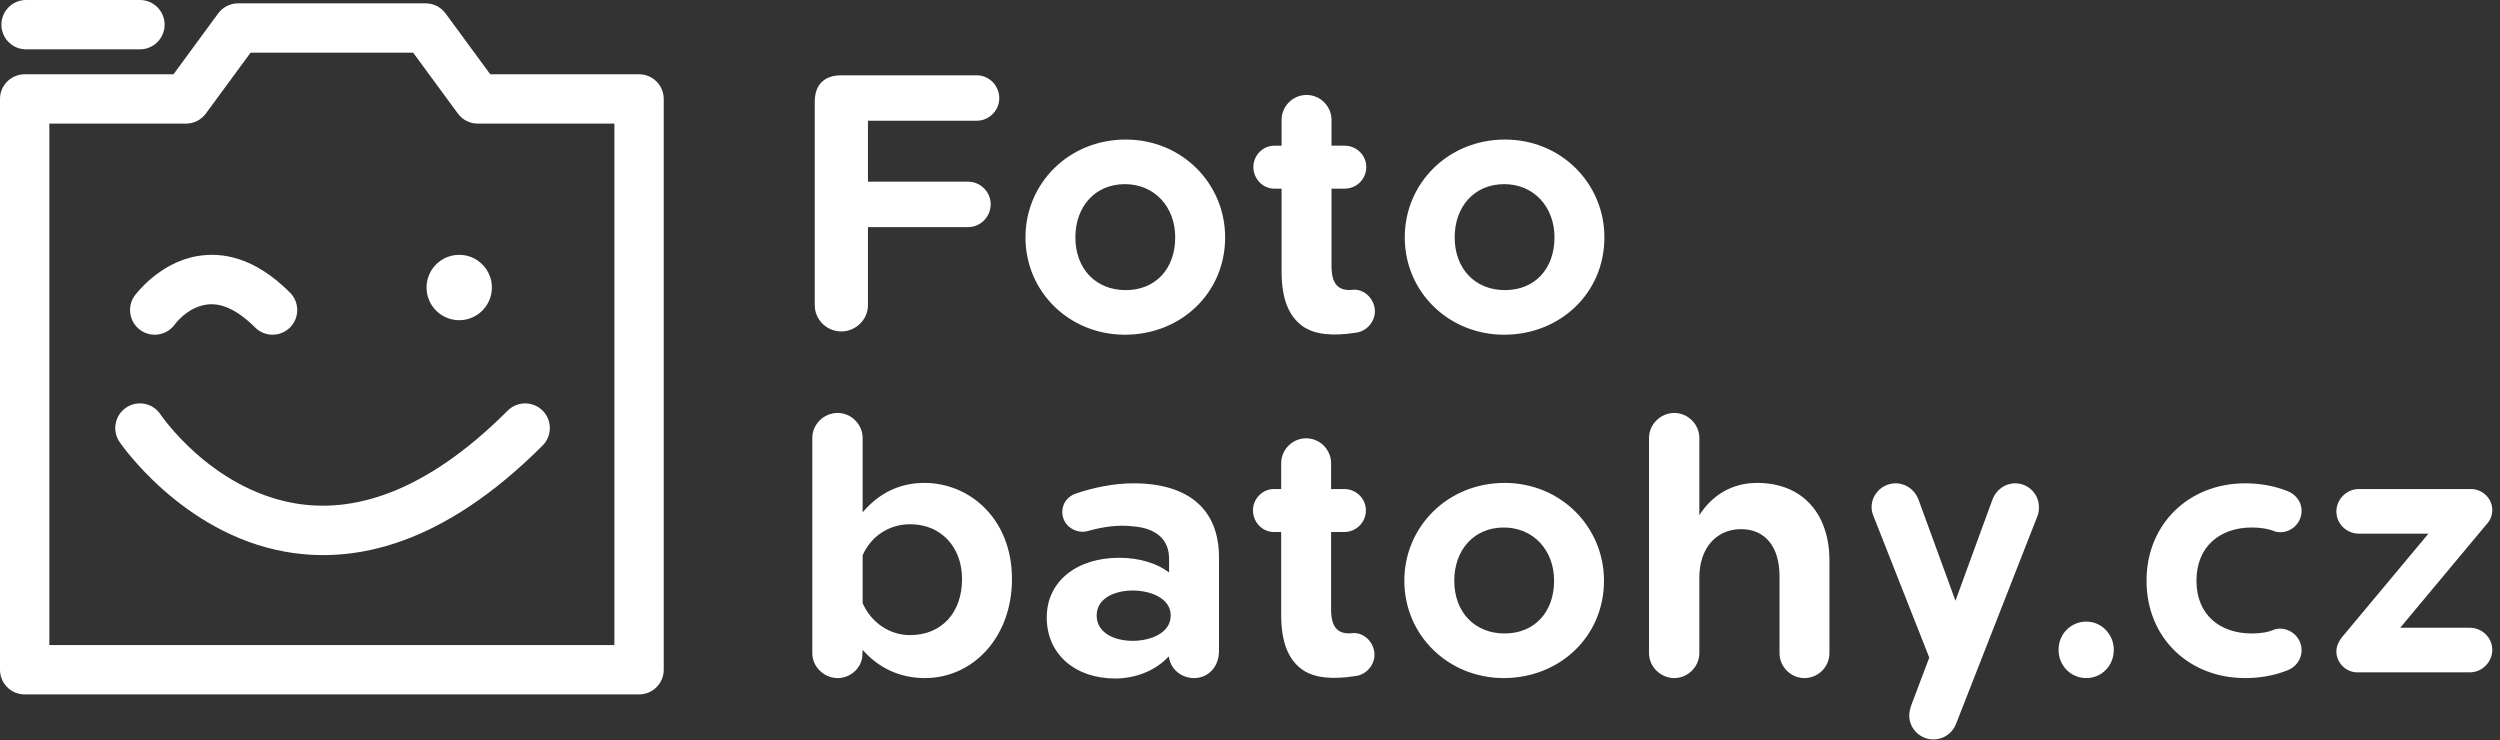 <?xml version="1.0" encoding="UTF-8" standalone="no"?>
<!DOCTYPE svg PUBLIC "-//W3C//DTD SVG 1.1//EN" "http://www.w3.org/Graphics/SVG/1.1/DTD/svg11.dtd">
<svg width="100%" height="100%" viewBox="0 0 152 45" version="1.1" xmlns="http://www.w3.org/2000/svg" xmlns:xlink="http://www.w3.org/1999/xlink" xml:space="preserve" xmlns:serif="http://www.serif.com/" style="fill-rule:evenodd;clip-rule:evenodd;stroke-linejoin:round;stroke-miterlimit:2;">
    <rect x="0" y="0" width="152" height="45" fill="#333333" stroke="none"/>
    <g transform="matrix(1,0,0,1,-2.35,-2.858)">
        <path d="M53.504,7.437L61.738,7.437C62.485,7.437 63.106,8.059 63.106,8.83C63.106,9.576 62.485,10.198 61.738,10.198L55.121,10.198L55.121,13.905L61.216,13.905C61.962,13.905 62.584,14.527 62.584,15.273C62.584,16.044 61.962,16.666 61.216,16.666L55.121,16.666L55.121,21.418C55.121,22.288 54.375,23.01 53.504,23.01C52.609,23.01 51.887,22.288 51.887,21.418L51.887,9.054C51.887,8.009 52.459,7.437 53.504,7.437ZM70.743,23.209C67.385,23.209 64.699,20.622 64.699,17.288C64.699,14.004 67.335,11.343 70.793,11.343C74.226,11.343 76.838,14.029 76.838,17.288C76.838,20.696 74.127,23.209 70.743,23.209ZM70.793,20.497C72.609,20.497 73.803,19.204 73.803,17.288C73.803,15.422 72.535,14.054 70.743,14.054C68.928,14.054 67.733,15.422 67.733,17.288C67.733,19.204 68.977,20.497 70.793,20.497ZM85.943,21.791C85.943,22.437 85.42,23.01 84.799,23.084C83.356,23.308 82.286,23.209 81.54,22.686C80.694,22.064 80.271,21.02 80.271,19.353L80.271,14.328L79.823,14.328C79.127,14.328 78.555,13.731 78.555,13.009C78.555,12.313 79.127,11.716 79.823,11.716L80.271,11.716L80.271,10.149C80.271,9.328 80.943,8.631 81.788,8.631C82.634,8.631 83.306,9.328 83.306,10.149L83.306,11.716L84.102,11.716C84.823,11.716 85.42,12.288 85.42,13.009C85.42,13.756 84.823,14.328 84.102,14.328L83.306,14.328L83.306,19.054C83.306,19.676 83.455,20.099 83.729,20.298C83.953,20.472 84.276,20.522 84.649,20.472C85.346,20.447 85.943,21.069 85.943,21.791ZM93.804,23.209C90.445,23.209 87.759,20.622 87.759,17.288C87.759,14.004 90.396,11.343 93.853,11.343C97.286,11.343 99.898,14.029 99.898,17.288C99.898,20.696 97.187,23.209 93.804,23.209ZM93.853,20.497C95.669,20.497 96.863,19.204 96.863,17.288C96.863,15.422 95.595,14.054 93.804,14.054C91.988,14.054 90.794,15.422 90.794,17.288C90.794,19.204 92.037,20.497 93.853,20.497ZM53.28,44.085C52.435,44.085 51.738,43.388 51.738,42.567L51.738,29.483C51.738,28.662 52.435,27.965 53.28,27.965C54.101,27.965 54.798,28.662 54.798,29.483L54.798,34.01C55.743,32.891 56.987,32.219 58.554,32.219C61.291,32.219 63.878,34.383 63.878,38.065C63.878,41.572 61.539,44.085 58.579,44.085C56.962,44.085 55.693,43.388 54.798,42.368L54.773,42.841C54.649,43.562 54.002,44.085 53.28,44.085ZM57.683,41.473C59.624,41.473 60.843,40.08 60.843,38.065C60.843,36.124 59.574,34.731 57.683,34.731C56.44,34.731 55.32,35.428 54.798,36.622L54.798,39.532C55.345,40.751 56.465,41.473 57.683,41.473ZM70.146,44.11C67.758,44.11 65.992,42.667 65.992,40.403C65.992,38.189 67.833,36.771 70.395,36.771C71.639,36.771 72.734,37.12 73.43,37.667L73.43,36.821C73.43,35.627 72.609,34.955 71.191,34.856C70.345,34.756 69.4,34.881 68.455,35.154C67.733,35.328 66.937,34.806 66.937,33.985C66.937,33.463 67.261,33.04 67.758,32.866C68.803,32.517 70.022,32.244 71.266,32.244C74.624,32.244 76.465,33.836 76.465,36.746L76.465,42.443C76.465,43.363 75.843,44.085 74.948,44.085C74.226,44.085 73.579,43.612 73.43,42.866L73.405,42.766C72.734,43.513 71.564,44.11 70.146,44.11ZM71.216,41.821C72.311,41.821 73.53,41.348 73.53,40.279C73.53,39.234 72.311,38.761 71.216,38.761C70.122,38.761 69.027,39.234 69.027,40.279C69.027,41.348 70.122,41.821 71.216,41.821ZM85.918,42.667C85.918,43.314 85.396,43.886 84.774,43.96C83.331,44.184 82.261,44.085 81.515,43.562C80.669,42.941 80.246,41.896 80.246,40.229L80.246,35.204L79.798,35.204C79.102,35.204 78.53,34.607 78.53,33.886C78.53,33.189 79.102,32.592 79.798,32.592L80.246,32.592L80.246,31.025C80.246,30.204 80.918,29.507 81.764,29.507C82.609,29.507 83.281,30.204 83.281,31.025L83.281,32.592L84.077,32.592C84.799,32.592 85.396,33.164 85.396,33.886C85.396,34.632 84.799,35.204 84.077,35.204L83.281,35.204L83.281,39.931C83.281,40.552 83.43,40.975 83.704,41.174C83.928,41.348 84.251,41.398 84.624,41.348C85.321,41.324 85.918,41.945 85.918,42.667ZM93.779,44.085C90.421,44.085 87.734,41.498 87.734,38.164C87.734,34.881 90.371,32.219 93.829,32.219C97.261,32.219 99.873,34.906 99.873,38.164C99.873,41.572 97.162,44.085 93.779,44.085ZM93.829,41.373C95.645,41.373 96.839,40.08 96.839,38.164C96.839,36.299 95.57,34.93 93.779,34.93C91.963,34.93 90.769,36.299 90.769,38.164C90.769,40.08 92.013,41.373 93.829,41.373ZM104.152,44.085C103.306,44.085 102.61,43.388 102.61,42.567L102.61,29.483C102.61,28.662 103.306,27.965 104.152,27.965C104.973,27.965 105.67,28.662 105.67,29.483L105.67,34.184C106.441,32.965 107.66,32.219 109.177,32.219C111.963,32.219 113.58,34.109 113.58,36.945L113.58,42.567C113.58,43.388 112.909,44.085 112.063,44.085C111.217,44.085 110.545,43.388 110.545,42.567L110.545,37.891C110.545,36.075 109.65,35.03 108.207,35.03C106.714,35.03 105.67,36.174 105.67,37.965L105.67,42.567C105.67,43.388 104.973,44.085 104.152,44.085ZM119.899,47.816C119.103,47.816 118.431,47.169 118.431,46.349C118.431,46.174 118.481,45.975 118.531,45.801L119.65,42.841L116.267,34.259C116.192,34.085 116.143,33.91 116.143,33.687C116.143,32.891 116.814,32.244 117.61,32.244C118.232,32.244 118.755,32.642 118.978,33.189L121.242,39.383L123.506,33.189C123.73,32.642 124.252,32.244 124.874,32.244C125.67,32.244 126.317,32.891 126.317,33.687C126.317,33.91 126.292,34.085 126.217,34.259L121.267,46.896C121.043,47.443 120.521,47.816 119.899,47.816ZM127.511,42.368C127.511,41.398 128.257,40.652 129.203,40.652C130.123,40.652 130.869,41.423 130.869,42.368C130.869,43.339 130.123,44.085 129.203,44.085C128.257,44.085 127.511,43.339 127.511,42.368ZM138.854,44.085C135.446,44.085 132.859,41.647 132.859,38.164C132.859,34.707 135.446,32.244 138.854,32.244C139.75,32.244 140.596,32.393 141.367,32.692C141.889,32.866 142.287,33.338 142.287,33.91C142.287,34.781 141.466,35.378 140.695,35.179C140.272,35.005 139.8,34.93 139.252,34.93C137.337,34.93 135.894,36.075 135.894,38.164C135.894,40.254 137.337,41.373 139.252,41.373C139.8,41.373 140.272,41.299 140.646,41.125C141.442,40.901 142.287,41.523 142.287,42.393C142.287,42.99 141.889,43.463 141.367,43.637C140.596,43.936 139.75,44.085 138.854,44.085ZM152.511,43.737L145.671,43.737C144.999,43.737 144.402,43.164 144.402,42.468C144.402,42.144 144.551,41.846 144.725,41.622L149.999,35.304L145.77,35.304C145.024,35.304 144.402,34.707 144.402,33.96C144.402,33.214 145.024,32.592 145.77,32.592L152.586,32.592C153.283,32.592 153.88,33.164 153.88,33.861C153.88,34.184 153.755,34.508 153.556,34.707L148.283,41.025L152.511,41.025C153.258,41.025 153.88,41.622 153.88,42.368C153.88,43.115 153.258,43.737 152.511,43.737Z" style="fill:white;"/>
        <path d="M29.44,3.674L32.157,7.374L41.205,7.374C42.033,7.374 42.705,8.046 42.705,8.874L42.705,43.579C42.705,44.408 42.033,45.079 41.205,45.079L3.85,45.079C3.022,45.079 2.35,44.408 2.35,43.579L2.35,8.874C2.35,8.046 3.022,7.374 3.85,7.374L12.898,7.374L15.615,3.674C15.898,3.289 16.347,3.062 16.824,3.062L28.231,3.062C28.708,3.062 29.157,3.289 29.44,3.674ZM27.471,6.062L17.583,6.062L14.866,9.762C14.583,10.147 14.135,10.374 13.657,10.374L5.35,10.374C5.35,10.374 5.35,42.079 5.35,42.079L39.705,42.079C39.705,42.079 39.705,10.374 39.705,10.374L31.398,10.374C30.92,10.374 30.471,10.147 30.189,9.762L27.471,6.062ZM12.976,22.584C12.493,23.256 11.555,23.41 10.883,22.927C10.21,22.444 10.056,21.506 10.539,20.834C10.539,20.834 11.986,18.83 14.347,18.428C15.867,18.17 17.825,18.491 19.983,20.648C20.568,21.234 20.568,22.184 19.983,22.769C19.397,23.355 18.447,23.355 17.861,22.769C16.681,21.589 15.682,21.244 14.85,21.386C13.685,21.584 12.976,22.584 12.976,22.584ZM30.271,18.352C31.367,18.352 32.257,19.242 32.257,20.339C32.257,21.435 31.367,22.326 30.271,22.326C29.174,22.326 28.284,21.435 28.284,20.339C28.284,19.242 29.174,18.352 30.271,18.352ZM9.613,29.722C9.151,29.035 9.333,28.102 10.02,27.64C10.707,27.177 11.64,27.36 12.102,28.046C12.102,28.046 15.125,32.554 20.247,33.454C23.733,34.067 28.117,32.926 33.219,27.823C33.805,27.238 34.755,27.238 35.341,27.823C35.926,28.409 35.926,29.359 35.341,29.945C29.244,36.042 23.893,37.141 19.728,36.409C13.375,35.293 9.613,29.722 9.613,29.722ZM3.935,5.858C3.107,5.858 2.435,5.186 2.435,4.358C2.435,3.53 3.107,2.858 3.935,2.858L10.858,2.858C11.686,2.858 12.358,3.53 12.358,4.358C12.358,5.186 11.686,5.858 10.858,5.858L3.935,5.858Z" style="fill:white;"/>
    </g>
</svg>
